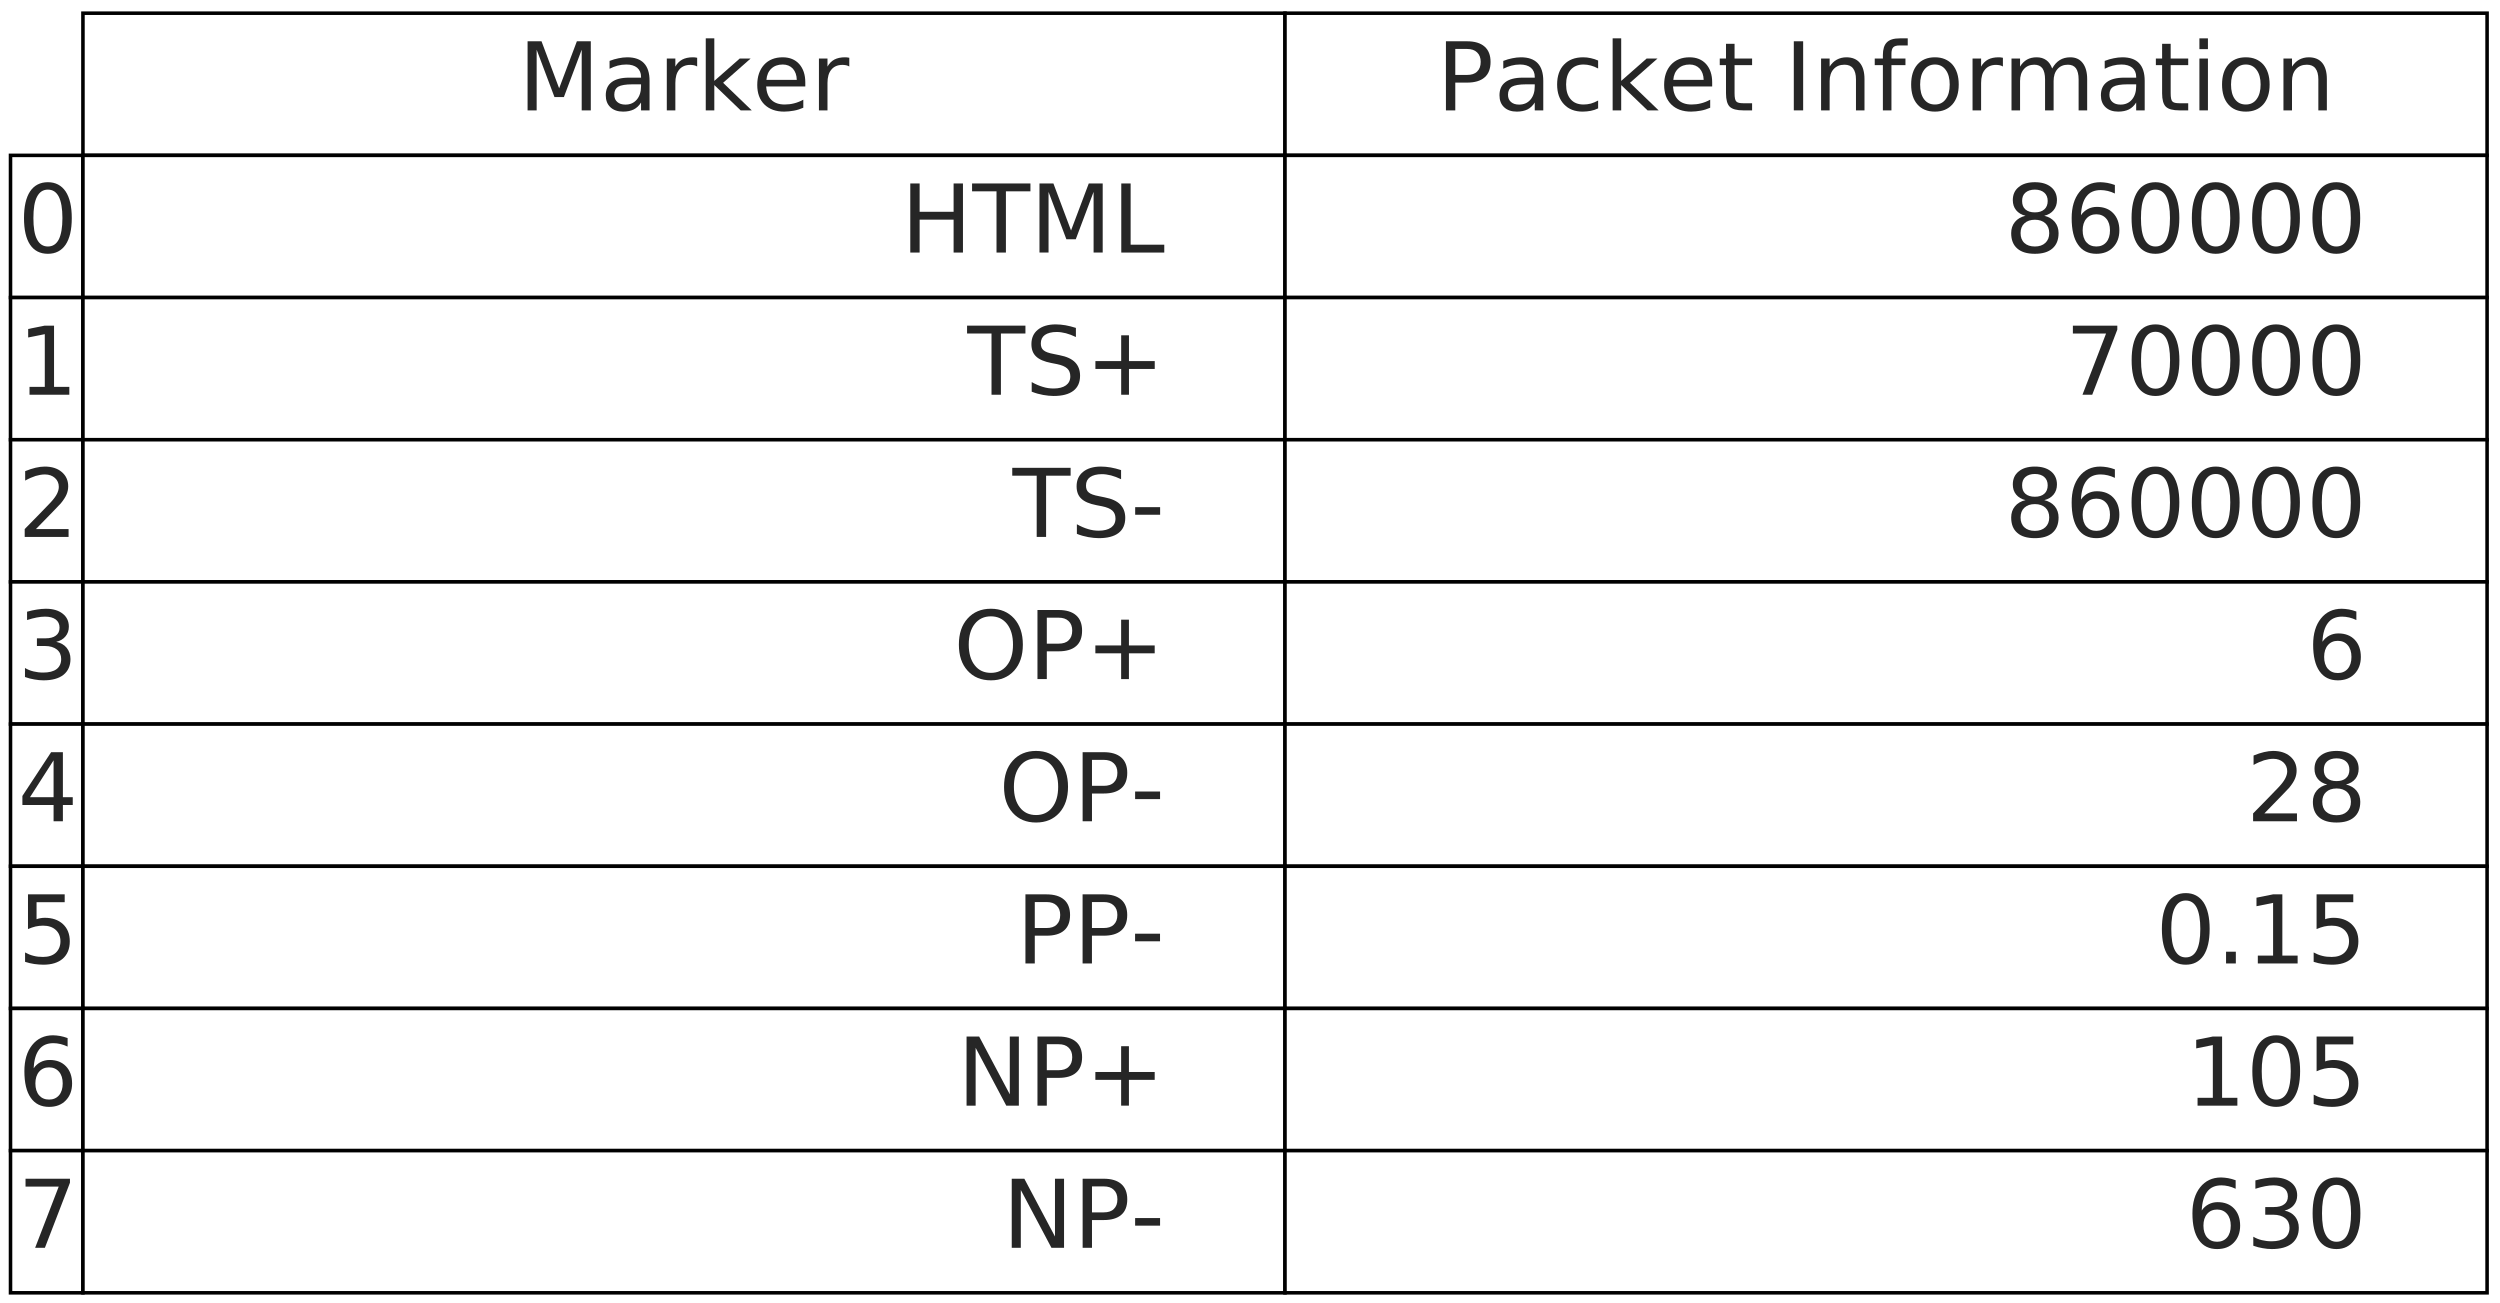 <?xml version="1.0" encoding="UTF-8"?>
<svg xmlns="http://www.w3.org/2000/svg" xmlns:xlink="http://www.w3.org/1999/xlink" width="211pt" height="110pt" viewBox="0 0 211 110" version="1.1">
<rect x="0" y="0" width="211" height="110" fill="#808080" stroke="none"/>
<defs>
<g>
<symbol overflow="visible" id="glyph0-0">
<path style="stroke:none;" d="M 0.785 -5.832 L 1.961 -5.832 L 3.449 -1.863 L 4.945 -5.832 L 6.121 -5.832 L 6.121 0 L 5.352 0 L 5.352 -5.121 L 3.848 -1.121 L 3.055 -1.121 L 1.551 -5.121 L 1.551 0 L 0.785 0 L 0.785 -5.832 "/>
</symbol>
<symbol overflow="visible" id="glyph0-1">
<path style="stroke:none;" d="M 2.742 -2.199 C 2.16 -2.199 1.762 -2.129 1.535 -2 C 1.312 -1.863 1.199 -1.641 1.199 -1.32 C 1.199 -1.062 1.281 -0.855 1.449 -0.711 C 1.617 -0.559 1.848 -0.488 2.137 -0.488 C 2.535 -0.488 2.855 -0.625 3.098 -0.91 C 3.336 -1.191 3.457 -1.566 3.457 -2.039 L 3.457 -2.199 L 2.742 -2.199 M 4.176 -2.496 L 4.176 0 L 3.457 0 L 3.457 -0.664 C 3.289 -0.391 3.078 -0.199 2.84 -0.078 C 2.602 0.039 2.297 0.105 1.945 0.105 C 1.496 0.105 1.137 -0.016 0.871 -0.266 C 0.609 -0.512 0.48 -0.848 0.48 -1.273 C 0.48 -1.762 0.641 -2.129 0.977 -2.383 C 1.305 -2.633 1.793 -2.762 2.449 -2.762 L 3.457 -2.762 L 3.457 -2.832 C 3.457 -3.16 3.344 -3.414 3.129 -3.602 C 2.91 -3.777 2.609 -3.871 2.215 -3.871 C 1.961 -3.871 1.719 -3.84 1.48 -3.777 C 1.238 -3.711 1.016 -3.625 0.801 -3.512 L 0.801 -4.176 C 1.055 -4.273 1.312 -4.352 1.559 -4.398 C 1.809 -4.449 2.047 -4.48 2.289 -4.48 C 2.922 -4.48 3.391 -4.312 3.703 -3.984 C 4.016 -3.656 4.176 -3.16 4.176 -2.496 "/>
</symbol>
<symbol overflow="visible" id="glyph0-2">
<path style="stroke:none;" d="M 3.289 -3.703 C 3.207 -3.754 3.121 -3.785 3.023 -3.809 C 2.93 -3.824 2.824 -3.84 2.711 -3.84 C 2.305 -3.84 1.992 -3.703 1.777 -3.441 C 1.551 -3.176 1.449 -2.801 1.449 -2.305 L 1.449 0 L 0.727 0 L 0.727 -4.375 L 1.449 -4.375 L 1.449 -3.695 C 1.594 -3.961 1.793 -4.16 2.031 -4.289 C 2.273 -4.414 2.566 -4.48 2.922 -4.48 C 2.969 -4.48 3.023 -4.473 3.09 -4.473 C 3.145 -4.465 3.207 -4.457 3.289 -4.441 L 3.289 -3.703 "/>
</symbol>
<symbol overflow="visible" id="glyph0-3">
<path style="stroke:none;" d="M 0.727 -6.078 L 1.449 -6.078 L 1.449 -2.488 L 3.594 -4.375 L 4.512 -4.375 L 2.191 -2.328 L 4.609 0 L 3.672 0 L 1.449 -2.137 L 1.449 0 L 0.727 0 L 0.727 -6.078 "/>
</symbol>
<symbol overflow="visible" id="glyph0-4">
<path style="stroke:none;" d="M 4.496 -2.367 L 4.496 -2.016 L 1.191 -2.016 C 1.223 -1.52 1.367 -1.137 1.641 -0.879 C 1.902 -0.625 2.273 -0.496 2.754 -0.496 C 3.023 -0.496 3.297 -0.527 3.551 -0.594 C 3.809 -0.656 4.07 -0.762 4.328 -0.902 L 4.328 -0.223 C 4.07 -0.113 3.809 -0.023 3.535 0.023 C 3.266 0.07 2.984 0.105 2.711 0.105 C 2.008 0.105 1.457 -0.098 1.047 -0.496 C 0.641 -0.895 0.441 -1.449 0.441 -2.145 C 0.441 -2.855 0.633 -3.426 1.016 -3.848 C 1.398 -4.266 1.93 -4.48 2.586 -4.48 C 3.176 -4.48 3.641 -4.289 3.984 -3.91 C 4.32 -3.527 4.496 -3.016 4.496 -2.367 M 3.777 -2.574 C 3.77 -2.969 3.656 -3.281 3.449 -3.52 C 3.23 -3.754 2.945 -3.871 2.594 -3.871 C 2.191 -3.871 1.871 -3.754 1.633 -3.527 C 1.391 -3.305 1.246 -2.984 1.215 -2.574 L 3.777 -2.574 "/>
</symbol>
<symbol overflow="visible" id="glyph0-5">
<path style="stroke:none;" d="M 1.574 -5.184 L 1.574 -2.992 L 2.566 -2.992 C 2.938 -2.992 3.215 -3.078 3.414 -3.273 C 3.617 -3.465 3.719 -3.734 3.719 -4.09 C 3.719 -4.441 3.617 -4.703 3.414 -4.895 C 3.215 -5.09 2.938 -5.184 2.566 -5.184 L 1.574 -5.184 M 0.785 -5.832 L 2.566 -5.832 C 3.215 -5.832 3.711 -5.68 4.047 -5.383 C 4.383 -5.09 4.551 -4.656 4.551 -4.09 C 4.551 -3.512 4.383 -3.07 4.047 -2.785 C 3.711 -2.488 3.215 -2.344 2.566 -2.344 L 1.574 -2.344 L 1.574 0 L 0.785 0 L 0.785 -5.832 "/>
</symbol>
<symbol overflow="visible" id="glyph0-6">
<path style="stroke:none;" d="M 3.902 -4.207 L 3.902 -3.535 C 3.695 -3.648 3.496 -3.727 3.289 -3.785 C 3.078 -3.84 2.879 -3.871 2.672 -3.871 C 2.207 -3.871 1.84 -3.719 1.586 -3.426 C 1.328 -3.129 1.199 -2.711 1.199 -2.184 C 1.199 -1.648 1.328 -1.23 1.586 -0.938 C 1.84 -0.641 2.207 -0.496 2.672 -0.496 C 2.879 -0.496 3.078 -0.52 3.289 -0.574 C 3.496 -0.633 3.695 -0.719 3.902 -0.832 L 3.902 -0.168 C 3.695 -0.07 3.488 0 3.281 0.039 C 3.062 0.078 2.832 0.105 2.594 0.105 C 1.938 0.105 1.406 -0.098 1.023 -0.512 C 0.633 -0.922 0.441 -1.48 0.441 -2.184 C 0.441 -2.895 0.633 -3.457 1.023 -3.863 C 1.414 -4.273 1.953 -4.48 2.641 -4.48 C 2.863 -4.48 3.078 -4.457 3.289 -4.406 C 3.496 -4.359 3.703 -4.297 3.902 -4.207 "/>
</symbol>
<symbol overflow="visible" id="glyph0-7">
<path style="stroke:none;" d="M 1.465 -5.617 L 1.465 -4.375 L 2.945 -4.375 L 2.945 -3.816 L 1.465 -3.816 L 1.465 -1.441 C 1.465 -1.078 1.512 -0.848 1.609 -0.754 C 1.703 -0.648 1.902 -0.602 2.207 -0.602 L 2.945 -0.602 L 2.945 0 L 2.207 0 C 1.648 0 1.266 -0.105 1.055 -0.312 C 0.848 -0.52 0.742 -0.895 0.742 -1.441 L 0.742 -3.816 L 0.215 -3.816 L 0.215 -4.375 L 0.742 -4.375 L 0.742 -5.617 L 1.465 -5.617 "/>
</symbol>
<symbol overflow="visible" id="glyph0-8">
<path style="stroke:none;" d=""/>
</symbol>
<symbol overflow="visible" id="glyph0-9">
<path style="stroke:none;" d="M 0.785 -5.832 L 1.574 -5.832 L 1.574 0 L 0.785 0 L 0.785 -5.832 "/>
</symbol>
<symbol overflow="visible" id="glyph0-10">
<path style="stroke:none;" d="M 4.391 -2.641 L 4.391 0 L 3.672 0 L 3.672 -2.617 C 3.672 -3.031 3.586 -3.336 3.426 -3.543 C 3.266 -3.754 3.023 -3.855 2.703 -3.855 C 2.312 -3.855 2.008 -3.727 1.785 -3.48 C 1.559 -3.23 1.449 -2.895 1.449 -2.473 L 1.449 0 L 0.727 0 L 0.727 -4.375 L 1.449 -4.375 L 1.449 -3.695 C 1.617 -3.953 1.816 -4.152 2.055 -4.281 C 2.289 -4.406 2.559 -4.48 2.863 -4.48 C 3.359 -4.48 3.742 -4.32 4 -4.008 C 4.258 -3.695 4.391 -3.238 4.391 -2.641 "/>
</symbol>
<symbol overflow="visible" id="glyph0-11">
<path style="stroke:none;" d="M 2.969 -6.078 L 2.969 -5.48 L 2.281 -5.48 C 2.023 -5.48 1.84 -5.426 1.742 -5.32 C 1.641 -5.215 1.594 -5.031 1.594 -4.762 L 1.594 -4.375 L 2.777 -4.375 L 2.777 -3.816 L 1.594 -3.816 L 1.594 0 L 0.871 0 L 0.871 -3.816 L 0.184 -3.816 L 0.184 -4.375 L 0.871 -4.375 L 0.871 -4.68 C 0.871 -5.16 0.984 -5.52 1.207 -5.742 C 1.434 -5.969 1.793 -6.078 2.289 -6.078 L 2.969 -6.078 "/>
</symbol>
<symbol overflow="visible" id="glyph0-12">
<path style="stroke:none;" d="M 2.449 -3.871 C 2.062 -3.871 1.762 -3.719 1.535 -3.414 C 1.312 -3.113 1.199 -2.703 1.199 -2.184 C 1.199 -1.656 1.305 -1.246 1.527 -0.945 C 1.754 -0.641 2.055 -0.496 2.449 -0.496 C 2.832 -0.496 3.137 -0.641 3.359 -0.945 C 3.586 -1.246 3.695 -1.656 3.695 -2.184 C 3.695 -2.695 3.586 -3.113 3.359 -3.414 C 3.137 -3.719 2.832 -3.871 2.449 -3.871 M 2.449 -4.48 C 3.07 -4.48 3.559 -4.273 3.922 -3.871 C 4.273 -3.465 4.457 -2.902 4.457 -2.184 C 4.457 -1.465 4.273 -0.902 3.922 -0.504 C 3.559 -0.098 3.07 0.105 2.449 0.105 C 1.816 0.105 1.32 -0.098 0.969 -0.504 C 0.617 -0.902 0.441 -1.465 0.441 -2.184 C 0.441 -2.902 0.617 -3.465 0.969 -3.871 C 1.32 -4.273 1.816 -4.48 2.449 -4.48 "/>
</symbol>
<symbol overflow="visible" id="glyph0-13">
<path style="stroke:none;" d="M 4.16 -3.535 C 4.336 -3.855 4.551 -4.09 4.801 -4.246 C 5.047 -4.398 5.344 -4.48 5.688 -4.48 C 6.137 -4.48 6.488 -4.32 6.734 -4 C 6.984 -3.68 7.113 -3.223 7.113 -2.641 L 7.113 0 L 6.391 0 L 6.391 -2.617 C 6.391 -3.031 6.312 -3.344 6.168 -3.551 C 6.016 -3.754 5.793 -3.855 5.488 -3.855 C 5.113 -3.855 4.816 -3.727 4.602 -3.48 C 4.383 -3.23 4.281 -2.895 4.281 -2.473 L 4.281 0 L 3.559 0 L 3.559 -2.617 C 3.559 -3.031 3.48 -3.344 3.336 -3.551 C 3.184 -3.754 2.953 -3.855 2.648 -3.855 C 2.281 -3.855 1.984 -3.727 1.77 -3.48 C 1.551 -3.23 1.449 -2.895 1.449 -2.473 L 1.449 0 L 0.727 0 L 0.727 -4.375 L 1.449 -4.375 L 1.449 -3.695 C 1.609 -3.961 1.809 -4.16 2.039 -4.289 C 2.266 -4.414 2.535 -4.48 2.855 -4.48 C 3.176 -4.48 3.441 -4.398 3.664 -4.238 C 3.887 -4.078 4.047 -3.84 4.16 -3.535 "/>
</symbol>
<symbol overflow="visible" id="glyph0-14">
<path style="stroke:none;" d="M 0.754 -4.375 L 1.473 -4.375 L 1.473 0 L 0.754 0 L 0.754 -4.375 M 0.754 -6.078 L 1.473 -6.078 L 1.473 -5.168 L 0.754 -5.168 L 0.754 -6.078 "/>
</symbol>
<symbol overflow="visible" id="glyph0-15">
<path style="stroke:none;" d="M 2.543 -5.312 C 2.137 -5.312 1.832 -5.113 1.625 -4.711 C 1.414 -4.312 1.32 -3.711 1.32 -2.91 C 1.32 -2.113 1.414 -1.512 1.625 -1.113 C 1.832 -0.711 2.137 -0.512 2.543 -0.512 C 2.953 -0.512 3.258 -0.711 3.465 -1.113 C 3.664 -1.512 3.77 -2.113 3.77 -2.91 C 3.77 -3.711 3.664 -4.312 3.465 -4.711 C 3.258 -5.113 2.953 -5.312 2.543 -5.312 M 2.543 -5.938 C 3.191 -5.938 3.688 -5.672 4.039 -5.16 C 4.383 -4.641 4.559 -3.887 4.559 -2.91 C 4.559 -1.93 4.383 -1.176 4.039 -0.664 C 3.688 -0.152 3.191 0.105 2.543 0.105 C 1.887 0.105 1.383 -0.152 1.039 -0.664 C 0.695 -1.176 0.527 -1.93 0.527 -2.91 C 0.527 -3.887 0.695 -4.641 1.039 -5.16 C 1.383 -5.672 1.887 -5.938 2.543 -5.938 "/>
</symbol>
<symbol overflow="visible" id="glyph0-16">
<path style="stroke:none;" d="M 0.785 -5.832 L 1.574 -5.832 L 1.574 -3.441 L 4.441 -3.441 L 4.441 -5.832 L 5.23 -5.832 L 5.23 0 L 4.441 0 L 4.441 -2.777 L 1.574 -2.777 L 1.574 0 L 0.785 0 L 0.785 -5.832 "/>
</symbol>
<symbol overflow="visible" id="glyph0-17">
<path style="stroke:none;" d="M -0.016 -5.832 L 4.91 -5.832 L 4.91 -5.168 L 2.84 -5.168 L 2.84 0 L 2.047 0 L 2.047 -5.168 L -0.016 -5.168 L -0.016 -5.832 "/>
</symbol>
<symbol overflow="visible" id="glyph0-18">
<path style="stroke:none;" d="M 0.785 -5.832 L 1.574 -5.832 L 1.574 -0.664 L 4.414 -0.664 L 4.414 0 L 0.785 0 L 0.785 -5.832 "/>
</symbol>
<symbol overflow="visible" id="glyph0-19">
<path style="stroke:none;" d="M 2.543 -2.77 C 2.168 -2.77 1.871 -2.664 1.656 -2.465 C 1.441 -2.266 1.336 -1.992 1.336 -1.641 C 1.336 -1.289 1.441 -1.008 1.656 -0.809 C 1.871 -0.609 2.168 -0.512 2.543 -0.512 C 2.91 -0.512 3.207 -0.609 3.426 -0.816 C 3.641 -1.016 3.754 -1.289 3.754 -1.641 C 3.754 -1.992 3.641 -2.266 3.434 -2.465 C 3.215 -2.664 2.922 -2.77 2.543 -2.77 M 1.754 -3.105 C 1.414 -3.184 1.152 -3.344 0.961 -3.574 C 0.77 -3.809 0.68 -4.09 0.68 -4.426 C 0.68 -4.887 0.84 -5.258 1.176 -5.527 C 1.504 -5.801 1.961 -5.938 2.543 -5.938 C 3.121 -5.938 3.574 -5.801 3.91 -5.527 C 4.238 -5.258 4.406 -4.887 4.406 -4.426 C 4.406 -4.09 4.312 -3.809 4.121 -3.574 C 3.93 -3.344 3.672 -3.184 3.336 -3.105 C 3.711 -3.016 4.008 -2.84 4.223 -2.586 C 4.434 -2.328 4.543 -2.008 4.543 -1.641 C 4.543 -1.07 4.367 -0.641 4.023 -0.344 C 3.672 -0.039 3.184 0.105 2.543 0.105 C 1.895 0.105 1.398 -0.039 1.055 -0.344 C 0.711 -0.641 0.543 -1.07 0.543 -1.641 C 0.543 -2.008 0.648 -2.328 0.863 -2.586 C 1.07 -2.84 1.367 -3.016 1.754 -3.105 M 1.465 -4.352 C 1.465 -4.047 1.551 -3.809 1.742 -3.641 C 1.938 -3.473 2.199 -3.391 2.543 -3.391 C 2.879 -3.391 3.145 -3.473 3.336 -3.641 C 3.527 -3.809 3.625 -4.047 3.625 -4.352 C 3.625 -4.656 3.527 -4.887 3.336 -5.055 C 3.145 -5.223 2.879 -5.312 2.543 -5.312 C 2.199 -5.312 1.938 -5.223 1.742 -5.055 C 1.551 -4.887 1.465 -4.656 1.465 -4.352 "/>
</symbol>
<symbol overflow="visible" id="glyph0-20">
<path style="stroke:none;" d="M 2.641 -3.23 C 2.289 -3.23 2.008 -3.105 1.801 -2.863 C 1.594 -2.625 1.488 -2.289 1.488 -1.871 C 1.488 -1.449 1.594 -1.113 1.801 -0.871 C 2.008 -0.633 2.289 -0.512 2.641 -0.512 C 2.992 -0.512 3.273 -0.633 3.48 -0.871 C 3.688 -1.113 3.793 -1.449 3.793 -1.871 C 3.793 -2.289 3.688 -2.625 3.48 -2.863 C 3.273 -3.105 2.992 -3.23 2.641 -3.23 M 4.207 -5.703 L 4.207 -4.984 C 4.008 -5.078 3.809 -5.152 3.609 -5.199 C 3.398 -5.246 3.199 -5.273 3.008 -5.273 C 2.48 -5.273 2.078 -5.098 1.809 -4.742 C 1.535 -4.391 1.375 -3.855 1.344 -3.152 C 1.496 -3.375 1.688 -3.551 1.922 -3.672 C 2.152 -3.793 2.406 -3.855 2.688 -3.855 C 3.273 -3.855 3.734 -3.672 4.07 -3.32 C 4.406 -2.969 4.586 -2.48 4.586 -1.871 C 4.586 -1.273 4.398 -0.793 4.047 -0.434 C 3.695 -0.07 3.223 0.105 2.641 0.105 C 1.969 0.105 1.449 -0.152 1.098 -0.664 C 0.734 -1.176 0.559 -1.93 0.559 -2.91 C 0.559 -3.832 0.777 -4.566 1.215 -5.113 C 1.648 -5.656 2.238 -5.938 2.977 -5.938 C 3.168 -5.938 3.367 -5.91 3.574 -5.879 C 3.777 -5.84 3.984 -5.785 4.207 -5.703 "/>
</symbol>
<symbol overflow="visible" id="glyph0-21">
<path style="stroke:none;" d="M 0.992 -0.664 L 2.281 -0.664 L 2.281 -5.113 L 0.879 -4.832 L 0.879 -5.551 L 2.273 -5.832 L 3.062 -5.832 L 3.062 -0.664 L 4.352 -0.664 L 4.352 0 L 0.992 0 L 0.992 -0.664 "/>
</symbol>
<symbol overflow="visible" id="glyph0-22">
<path style="stroke:none;" d="M 4.281 -5.641 L 4.281 -4.871 C 3.977 -5.016 3.695 -5.121 3.434 -5.191 C 3.16 -5.258 2.902 -5.297 2.664 -5.297 C 2.23 -5.297 1.895 -5.207 1.664 -5.047 C 1.434 -4.879 1.32 -4.641 1.32 -4.336 C 1.32 -4.078 1.391 -3.879 1.551 -3.754 C 1.703 -3.617 2 -3.512 2.434 -3.434 L 2.91 -3.336 C 3.496 -3.223 3.93 -3.023 4.207 -2.742 C 4.488 -2.457 4.633 -2.078 4.633 -1.609 C 4.633 -1.039 4.441 -0.617 4.062 -0.328 C 3.68 -0.039 3.129 0.105 2.398 0.105 C 2.121 0.105 1.824 0.07 1.512 0.016 C 1.199 -0.039 0.879 -0.129 0.551 -0.258 L 0.551 -1.07 C 0.871 -0.887 1.184 -0.754 1.488 -0.664 C 1.793 -0.566 2.098 -0.527 2.398 -0.527 C 2.848 -0.527 3.191 -0.617 3.441 -0.793 C 3.68 -0.969 3.809 -1.215 3.809 -1.551 C 3.809 -1.84 3.719 -2.062 3.543 -2.223 C 3.367 -2.383 3.078 -2.504 2.68 -2.586 L 2.199 -2.68 C 1.609 -2.793 1.184 -2.977 0.922 -3.23 C 0.656 -3.48 0.527 -3.824 0.527 -4.273 C 0.527 -4.785 0.703 -5.191 1.07 -5.488 C 1.434 -5.785 1.938 -5.938 2.574 -5.938 C 2.848 -5.938 3.121 -5.91 3.406 -5.863 C 3.688 -5.816 3.977 -5.734 4.281 -5.641 "/>
</symbol>
<symbol overflow="visible" id="glyph0-23">
<path style="stroke:none;" d="M 3.68 -5.016 L 3.68 -2.84 L 5.855 -2.84 L 5.855 -2.176 L 3.68 -2.176 L 3.68 0 L 3.023 0 L 3.023 -2.176 L 0.848 -2.176 L 0.848 -2.84 L 3.023 -2.84 L 3.023 -5.016 L 3.68 -5.016 "/>
</symbol>
<symbol overflow="visible" id="glyph0-24">
<path style="stroke:none;" d="M 0.656 -5.832 L 4.406 -5.832 L 4.406 -5.496 L 2.289 0 L 1.465 0 L 3.457 -5.168 L 0.656 -5.168 L 0.656 -5.832 "/>
</symbol>
<symbol overflow="visible" id="glyph0-25">
<path style="stroke:none;" d="M 1.535 -0.664 L 4.289 -0.664 L 4.289 0 L 0.586 0 L 0.586 -0.664 C 0.879 -0.969 1.289 -1.383 1.809 -1.91 C 2.32 -2.434 2.648 -2.77 2.785 -2.922 C 3.039 -3.199 3.215 -3.441 3.312 -3.641 C 3.406 -3.832 3.465 -4.031 3.465 -4.223 C 3.465 -4.527 3.352 -4.785 3.137 -4.977 C 2.922 -5.168 2.641 -5.273 2.289 -5.273 C 2.039 -5.273 1.777 -5.223 1.504 -5.145 C 1.23 -5.055 0.938 -4.93 0.625 -4.754 L 0.625 -5.551 C 0.945 -5.68 1.238 -5.777 1.512 -5.84 C 1.785 -5.902 2.039 -5.938 2.273 -5.938 C 2.871 -5.938 3.352 -5.785 3.711 -5.48 C 4.07 -5.176 4.258 -4.777 4.258 -4.273 C 4.258 -4.031 4.207 -3.801 4.121 -3.594 C 4.031 -3.375 3.871 -3.121 3.633 -2.832 C 3.566 -2.754 3.359 -2.535 3.008 -2.176 C 2.656 -1.816 2.168 -1.312 1.535 -0.664 "/>
</symbol>
<symbol overflow="visible" id="glyph0-26">
<path style="stroke:none;" d="M 0.391 -2.512 L 2.496 -2.512 L 2.496 -1.871 L 0.391 -1.871 L 0.391 -2.512 "/>
</symbol>
<symbol overflow="visible" id="glyph0-27">
<path style="stroke:none;" d="M 3.246 -3.145 C 3.625 -3.062 3.922 -2.895 4.129 -2.641 C 4.336 -2.383 4.449 -2.062 4.449 -1.695 C 4.449 -1.121 4.246 -0.672 3.855 -0.359 C 3.457 -0.047 2.895 0.105 2.168 0.105 C 1.922 0.105 1.664 0.078 1.406 0.031 C 1.152 -0.008 0.879 -0.078 0.609 -0.176 L 0.609 -0.938 C 0.824 -0.809 1.062 -0.711 1.328 -0.648 C 1.586 -0.586 1.855 -0.551 2.145 -0.551 C 2.641 -0.551 3.016 -0.648 3.273 -0.84 C 3.527 -1.031 3.664 -1.32 3.664 -1.695 C 3.664 -2.031 3.543 -2.305 3.305 -2.496 C 3.062 -2.688 2.727 -2.793 2.297 -2.793 L 1.617 -2.793 L 1.617 -3.441 L 2.328 -3.441 C 2.711 -3.441 3.008 -3.512 3.215 -3.672 C 3.426 -3.824 3.527 -4.047 3.527 -4.344 C 3.527 -4.641 3.414 -4.871 3.207 -5.031 C 2.992 -5.191 2.688 -5.273 2.297 -5.273 C 2.078 -5.273 1.848 -5.246 1.602 -5.199 C 1.352 -5.152 1.078 -5.078 0.785 -4.984 L 0.785 -5.688 C 1.078 -5.77 1.359 -5.832 1.625 -5.871 C 1.879 -5.91 2.129 -5.938 2.367 -5.938 C 2.961 -5.938 3.434 -5.801 3.785 -5.527 C 4.137 -5.258 4.312 -4.887 4.312 -4.426 C 4.312 -4.105 4.215 -3.832 4.031 -3.609 C 3.848 -3.383 3.586 -3.223 3.246 -3.145 "/>
</symbol>
<symbol overflow="visible" id="glyph0-28">
<path style="stroke:none;" d="M 3.152 -5.297 C 2.574 -5.297 2.121 -5.078 1.785 -4.656 C 1.449 -4.223 1.281 -3.648 1.281 -2.91 C 1.281 -2.176 1.449 -1.594 1.785 -1.168 C 2.121 -0.734 2.574 -0.527 3.152 -0.527 C 3.719 -0.527 4.176 -0.734 4.512 -1.168 C 4.848 -1.594 5.016 -2.176 5.016 -2.91 C 5.016 -3.648 4.848 -4.223 4.512 -4.656 C 4.176 -5.078 3.719 -5.297 3.152 -5.297 M 3.152 -5.938 C 3.969 -5.938 4.617 -5.656 5.113 -5.113 C 5.602 -4.566 5.848 -3.832 5.848 -2.91 C 5.848 -1.984 5.602 -1.258 5.113 -0.711 C 4.617 -0.168 3.969 0.105 3.152 0.105 C 2.328 0.105 1.672 -0.168 1.184 -0.711 C 0.688 -1.258 0.449 -1.984 0.449 -2.91 C 0.449 -3.832 0.688 -4.566 1.184 -5.113 C 1.672 -5.656 2.328 -5.938 3.152 -5.938 "/>
</symbol>
<symbol overflow="visible" id="glyph0-29">
<path style="stroke:none;" d="M 3.023 -5.145 L 1.031 -2.031 L 3.023 -2.031 L 3.023 -5.145 M 2.816 -5.832 L 3.809 -5.832 L 3.809 -2.031 L 4.641 -2.031 L 4.641 -1.375 L 3.809 -1.375 L 3.809 0 L 3.023 0 L 3.023 -1.375 L 0.391 -1.375 L 0.391 -2.137 L 2.816 -5.832 "/>
</symbol>
<symbol overflow="visible" id="glyph0-30">
<path style="stroke:none;" d="M 0.863 -5.832 L 3.961 -5.832 L 3.961 -5.168 L 1.586 -5.168 L 1.586 -3.734 C 1.695 -3.777 1.816 -3.809 1.93 -3.824 C 2.039 -3.84 2.16 -3.855 2.273 -3.855 C 2.922 -3.855 3.434 -3.672 3.816 -3.32 C 4.199 -2.961 4.391 -2.48 4.391 -1.871 C 4.391 -1.238 4.191 -0.754 3.801 -0.406 C 3.406 -0.062 2.855 0.105 2.152 0.105 C 1.902 0.105 1.656 0.078 1.398 0.047 C 1.145 0.008 0.887 -0.047 0.617 -0.137 L 0.617 -0.93 C 0.848 -0.801 1.09 -0.703 1.344 -0.641 C 1.594 -0.574 1.855 -0.551 2.137 -0.551 C 2.586 -0.551 2.945 -0.664 3.207 -0.902 C 3.465 -1.145 3.602 -1.465 3.602 -1.871 C 3.602 -2.273 3.465 -2.594 3.207 -2.832 C 2.945 -3.07 2.586 -3.191 2.137 -3.191 C 1.93 -3.191 1.711 -3.168 1.504 -3.121 C 1.297 -3.07 1.078 -3 0.863 -2.902 L 0.863 -5.832 "/>
</symbol>
<symbol overflow="visible" id="glyph0-31">
<path style="stroke:none;" d="M 0.855 -0.992 L 1.68 -0.992 L 1.68 0 L 0.855 0 L 0.855 -0.992 "/>
</symbol>
<symbol overflow="visible" id="glyph0-32">
<path style="stroke:none;" d="M 0.785 -5.832 L 1.848 -5.832 L 4.434 -0.953 L 4.434 -5.832 L 5.199 -5.832 L 5.199 0 L 4.137 0 L 1.551 -4.879 L 1.551 0 L 0.785 0 L 0.785 -5.832 "/>
</symbol>
</g>
<clipPath id="clip1">
  <rect width="211" height="110"/>
</clipPath>
<g id="surface4" clip-path="url(#clip1)">
<rect x="0" y="0" width="211" height="110" style="fill:rgb(100%,100%,100%);fill-opacity:1;stroke:none;"/>
<path style="fill-rule:nonzero;fill:rgb(100%,100%,100%);fill-opacity:1;stroke-width:0.3;stroke-linecap:butt;stroke-linejoin:miter;stroke:rgb(0%,0%,0%);stroke-opacity:1;stroke-miterlimit:10;" d="M 72 371.887 L 173.453 371.887 L 173.453 383.887 L 72 383.887 Z M 72 371.887 " transform="matrix(1,0,0,-1,-65,385)"/>
<g style="fill:rgb(14.999%,14.999%,14.999%);fill-opacity:1;">
  <use xlink:href="#glyph0-0" x="43.743" y="9.316"/>
  <use xlink:href="#glyph0-1" x="50.647" y="9.316"/>
  <use xlink:href="#glyph0-2" x="55.551" y="9.316"/>
  <use xlink:href="#glyph0-3" x="58.839" y="9.316"/>
  <use xlink:href="#glyph0-4" x="63.471" y="9.316"/>
  <use xlink:href="#glyph0-2" x="68.391" y="9.316"/>
</g>
<path style="fill-rule:nonzero;fill:rgb(100%,100%,100%);fill-opacity:1;stroke-width:0.3;stroke-linecap:butt;stroke-linejoin:miter;stroke:rgb(0%,0%,0%);stroke-opacity:1;stroke-miterlimit:10;" d="M 173.453 371.887 L 274.91 371.887 L 274.91 383.887 L 173.453 383.887 Z M 173.453 371.887 " transform="matrix(1,0,0,-1,-65,385)"/>
<g style="fill:rgb(14.999%,14.999%,14.999%);fill-opacity:1;">
  <use xlink:href="#glyph0-5" x="121.252" y="9.316"/>
  <use xlink:href="#glyph0-1" x="126.076" y="9.316"/>
  <use xlink:href="#glyph0-6" x="130.98" y="9.316"/>
  <use xlink:href="#glyph0-3" x="135.38" y="9.316"/>
  <use xlink:href="#glyph0-4" x="140.012" y="9.316"/>
  <use xlink:href="#glyph0-7" x="144.932" y="9.316"/>
  <use xlink:href="#glyph0-8" x="148.068" y="9.316"/>
  <use xlink:href="#glyph0-9" x="150.612" y="9.316"/>
  <use xlink:href="#glyph0-10" x="152.972" y="9.316"/>
  <use xlink:href="#glyph0-11" x="158.044" y="9.316"/>
  <use xlink:href="#glyph0-12" x="160.86" y="9.316"/>
  <use xlink:href="#glyph0-2" x="165.756" y="9.316"/>
  <use xlink:href="#glyph0-13" x="169.044" y="9.316"/>
  <use xlink:href="#glyph0-1" x="176.836" y="9.316"/>
  <use xlink:href="#glyph0-7" x="181.74" y="9.316"/>
  <use xlink:href="#glyph0-14" x="184.876" y="9.316"/>
  <use xlink:href="#glyph0-12" x="187.1" y="9.316"/>
  <use xlink:href="#glyph0-10" x="191.996" y="9.316"/>
</g>
<path style="fill-rule:nonzero;fill:rgb(100%,100%,100%);fill-opacity:1;stroke-width:0.3;stroke-linecap:butt;stroke-linejoin:miter;stroke:rgb(0%,0%,0%);stroke-opacity:1;stroke-miterlimit:10;" d="M 65.887 359.887 L 72 359.887 L 72 371.887 L 65.887 371.887 Z M 65.887 359.887 " transform="matrix(1,0,0,-1,-65,385)"/>
<g style="fill:rgb(14.999%,14.999%,14.999%);fill-opacity:1;">
  <use xlink:href="#glyph0-15" x="1.499" y="21.316"/>
</g>
<path style="fill-rule:nonzero;fill:rgb(100%,100%,100%);fill-opacity:1;stroke-width:0.3;stroke-linecap:butt;stroke-linejoin:miter;stroke:rgb(0%,0%,0%);stroke-opacity:1;stroke-miterlimit:10;" d="M 72 359.887 L 173.453 359.887 L 173.453 371.887 L 72 371.887 Z M 72 359.887 " transform="matrix(1,0,0,-1,-65,385)"/>
<g style="fill:rgb(14.999%,14.999%,14.999%);fill-opacity:1;">
  <use xlink:href="#glyph0-16" x="76.043" y="21.316"/>
  <use xlink:href="#glyph0-17" x="82.059" y="21.316"/>
  <use xlink:href="#glyph0-0" x="86.947" y="21.316"/>
  <use xlink:href="#glyph0-18" x="93.851" y="21.316"/>
</g>
<path style="fill-rule:nonzero;fill:rgb(100%,100%,100%);fill-opacity:1;stroke-width:0.3;stroke-linecap:butt;stroke-linejoin:miter;stroke:rgb(0%,0%,0%);stroke-opacity:1;stroke-miterlimit:10;" d="M 173.453 359.887 L 274.91 359.887 L 274.91 371.887 L 173.453 371.887 Z M 173.453 359.887 " transform="matrix(1,0,0,-1,-65,385)"/>
<g style="fill:rgb(14.999%,14.999%,14.999%);fill-opacity:1;">
  <use xlink:href="#glyph0-19" x="169.201" y="21.316"/>
  <use xlink:href="#glyph0-20" x="174.289" y="21.316"/>
  <use xlink:href="#glyph0-15" x="179.377" y="21.316"/>
  <use xlink:href="#glyph0-15" x="184.465" y="21.316"/>
  <use xlink:href="#glyph0-15" x="189.553" y="21.316"/>
  <use xlink:href="#glyph0-15" x="194.641" y="21.316"/>
</g>
<path style="fill-rule:nonzero;fill:rgb(100%,100%,100%);fill-opacity:1;stroke-width:0.3;stroke-linecap:butt;stroke-linejoin:miter;stroke:rgb(0%,0%,0%);stroke-opacity:1;stroke-miterlimit:10;" d="M 65.887 347.887 L 72 347.887 L 72 359.887 L 65.887 359.887 Z M 65.887 347.887 " transform="matrix(1,0,0,-1,-65,385)"/>
<g style="fill:rgb(14.999%,14.999%,14.999%);fill-opacity:1;">
  <use xlink:href="#glyph0-21" x="1.499" y="33.316"/>
</g>
<path style="fill-rule:nonzero;fill:rgb(100%,100%,100%);fill-opacity:1;stroke-width:0.3;stroke-linecap:butt;stroke-linejoin:miter;stroke:rgb(0%,0%,0%);stroke-opacity:1;stroke-miterlimit:10;" d="M 72 347.887 L 173.453 347.887 L 173.453 359.887 L 72 359.887 Z M 72 347.887 " transform="matrix(1,0,0,-1,-65,385)"/>
<g style="fill:rgb(14.999%,14.999%,14.999%);fill-opacity:1;">
  <use xlink:href="#glyph0-17" x="81.637" y="33.316"/>
  <use xlink:href="#glyph0-22" x="86.525" y="33.316"/>
  <use xlink:href="#glyph0-23" x="91.605" y="33.316"/>
</g>
<path style="fill-rule:nonzero;fill:rgb(100%,100%,100%);fill-opacity:1;stroke-width:0.3;stroke-linecap:butt;stroke-linejoin:miter;stroke:rgb(0%,0%,0%);stroke-opacity:1;stroke-miterlimit:10;" d="M 173.453 347.887 L 274.91 347.887 L 274.91 359.887 L 173.453 359.887 Z M 173.453 347.887 " transform="matrix(1,0,0,-1,-65,385)"/>
<g style="fill:rgb(14.999%,14.999%,14.999%);fill-opacity:1;">
  <use xlink:href="#glyph0-24" x="174.295" y="33.316"/>
  <use xlink:href="#glyph0-15" x="179.383" y="33.316"/>
  <use xlink:href="#glyph0-15" x="184.471" y="33.316"/>
  <use xlink:href="#glyph0-15" x="189.559" y="33.316"/>
  <use xlink:href="#glyph0-15" x="194.647" y="33.316"/>
</g>
<path style="fill-rule:nonzero;fill:rgb(100%,100%,100%);fill-opacity:1;stroke-width:0.3;stroke-linecap:butt;stroke-linejoin:miter;stroke:rgb(0%,0%,0%);stroke-opacity:1;stroke-miterlimit:10;" d="M 65.887 335.887 L 72 335.887 L 72 347.887 L 65.887 347.887 Z M 65.887 335.887 " transform="matrix(1,0,0,-1,-65,385)"/>
<g style="fill:rgb(14.999%,14.999%,14.999%);fill-opacity:1;">
  <use xlink:href="#glyph0-25" x="1.499" y="45.316"/>
</g>
<path style="fill-rule:nonzero;fill:rgb(100%,100%,100%);fill-opacity:1;stroke-width:0.3;stroke-linecap:butt;stroke-linejoin:miter;stroke:rgb(0%,0%,0%);stroke-opacity:1;stroke-miterlimit:10;" d="M 72 335.887 L 173.453 335.887 L 173.453 347.887 L 72 347.887 Z M 72 335.887 " transform="matrix(1,0,0,-1,-65,385)"/>
<g style="fill:rgb(14.999%,14.999%,14.999%);fill-opacity:1;">
  <use xlink:href="#glyph0-17" x="85.45" y="45.316"/>
  <use xlink:href="#glyph0-22" x="90.338" y="45.316"/>
  <use xlink:href="#glyph0-26" x="95.418" y="45.316"/>
</g>
<path style="fill-rule:nonzero;fill:rgb(100%,100%,100%);fill-opacity:1;stroke-width:0.3;stroke-linecap:butt;stroke-linejoin:miter;stroke:rgb(0%,0%,0%);stroke-opacity:1;stroke-miterlimit:10;" d="M 173.453 335.887 L 274.91 335.887 L 274.91 347.887 L 173.453 347.887 Z M 173.453 335.887 " transform="matrix(1,0,0,-1,-65,385)"/>
<g style="fill:rgb(14.999%,14.999%,14.999%);fill-opacity:1;">
  <use xlink:href="#glyph0-19" x="169.201" y="45.316"/>
  <use xlink:href="#glyph0-20" x="174.289" y="45.316"/>
  <use xlink:href="#glyph0-15" x="179.377" y="45.316"/>
  <use xlink:href="#glyph0-15" x="184.465" y="45.316"/>
  <use xlink:href="#glyph0-15" x="189.553" y="45.316"/>
  <use xlink:href="#glyph0-15" x="194.641" y="45.316"/>
</g>
<path style="fill-rule:nonzero;fill:rgb(100%,100%,100%);fill-opacity:1;stroke-width:0.3;stroke-linecap:butt;stroke-linejoin:miter;stroke:rgb(0%,0%,0%);stroke-opacity:1;stroke-miterlimit:10;" d="M 65.887 323.887 L 72 323.887 L 72 335.887 L 65.887 335.887 Z M 65.887 323.887 " transform="matrix(1,0,0,-1,-65,385)"/>
<g style="fill:rgb(14.999%,14.999%,14.999%);fill-opacity:1;">
  <use xlink:href="#glyph0-27" x="1.499" y="57.316"/>
</g>
<path style="fill-rule:nonzero;fill:rgb(100%,100%,100%);fill-opacity:1;stroke-width:0.3;stroke-linecap:butt;stroke-linejoin:miter;stroke:rgb(0%,0%,0%);stroke-opacity:1;stroke-miterlimit:10;" d="M 72 323.887 L 173.453 323.887 L 173.453 335.887 L 72 335.887 Z M 72 323.887 " transform="matrix(1,0,0,-1,-65,385)"/>
<g style="fill:rgb(14.999%,14.999%,14.999%);fill-opacity:1;">
  <use xlink:href="#glyph0-28" x="80.481" y="57.316"/>
  <use xlink:href="#glyph0-5" x="86.777" y="57.316"/>
  <use xlink:href="#glyph0-23" x="91.601" y="57.316"/>
</g>
<path style="fill-rule:nonzero;fill:rgb(100%,100%,100%);fill-opacity:1;stroke-width:0.3;stroke-linecap:butt;stroke-linejoin:miter;stroke:rgb(0%,0%,0%);stroke-opacity:1;stroke-miterlimit:10;" d="M 173.453 323.887 L 274.91 323.887 L 274.91 335.887 L 173.453 335.887 Z M 173.453 323.887 " transform="matrix(1,0,0,-1,-65,385)"/>
<g style="fill:rgb(14.999%,14.999%,14.999%);fill-opacity:1;">
  <use xlink:href="#glyph0-20" x="194.67" y="57.316"/>
</g>
<path style="fill-rule:nonzero;fill:rgb(100%,100%,100%);fill-opacity:1;stroke-width:0.3;stroke-linecap:butt;stroke-linejoin:miter;stroke:rgb(0%,0%,0%);stroke-opacity:1;stroke-miterlimit:10;" d="M 65.887 311.887 L 72 311.887 L 72 323.887 L 65.887 323.887 Z M 65.887 311.887 " transform="matrix(1,0,0,-1,-65,385)"/>
<g style="fill:rgb(14.999%,14.999%,14.999%);fill-opacity:1;">
  <use xlink:href="#glyph0-29" x="1.499" y="69.316"/>
</g>
<path style="fill-rule:nonzero;fill:rgb(100%,100%,100%);fill-opacity:1;stroke-width:0.3;stroke-linecap:butt;stroke-linejoin:miter;stroke:rgb(0%,0%,0%);stroke-opacity:1;stroke-miterlimit:10;" d="M 72 311.887 L 173.453 311.887 L 173.453 323.887 L 72 323.887 Z M 72 311.887 " transform="matrix(1,0,0,-1,-65,385)"/>
<g style="fill:rgb(14.999%,14.999%,14.999%);fill-opacity:1;">
  <use xlink:href="#glyph0-28" x="84.293" y="69.316"/>
  <use xlink:href="#glyph0-5" x="90.589" y="69.316"/>
  <use xlink:href="#glyph0-26" x="95.413" y="69.316"/>
</g>
<path style="fill-rule:nonzero;fill:rgb(100%,100%,100%);fill-opacity:1;stroke-width:0.3;stroke-linecap:butt;stroke-linejoin:miter;stroke:rgb(0%,0%,0%);stroke-opacity:1;stroke-miterlimit:10;" d="M 173.453 311.887 L 274.91 311.887 L 274.91 323.887 L 173.453 323.887 Z M 173.453 311.887 " transform="matrix(1,0,0,-1,-65,385)"/>
<g style="fill:rgb(14.999%,14.999%,14.999%);fill-opacity:1;">
  <use xlink:href="#glyph0-25" x="189.576" y="69.316"/>
  <use xlink:href="#glyph0-19" x="194.664" y="69.316"/>
</g>
<path style="fill-rule:nonzero;fill:rgb(100%,100%,100%);fill-opacity:1;stroke-width:0.3;stroke-linecap:butt;stroke-linejoin:miter;stroke:rgb(0%,0%,0%);stroke-opacity:1;stroke-miterlimit:10;" d="M 65.887 299.887 L 72 299.887 L 72 311.887 L 65.887 311.887 Z M 65.887 299.887 " transform="matrix(1,0,0,-1,-65,385)"/>
<g style="fill:rgb(14.999%,14.999%,14.999%);fill-opacity:1;">
  <use xlink:href="#glyph0-30" x="1.499" y="81.316"/>
</g>
<path style="fill-rule:nonzero;fill:rgb(100%,100%,100%);fill-opacity:1;stroke-width:0.3;stroke-linecap:butt;stroke-linejoin:miter;stroke:rgb(0%,0%,0%);stroke-opacity:1;stroke-miterlimit:10;" d="M 72 299.887 L 173.453 299.887 L 173.453 311.887 L 72 311.887 Z M 72 299.887 " transform="matrix(1,0,0,-1,-65,385)"/>
<g style="fill:rgb(14.999%,14.999%,14.999%);fill-opacity:1;">
  <use xlink:href="#glyph0-5" x="85.762" y="81.316"/>
  <use xlink:href="#glyph0-5" x="90.586" y="81.316"/>
  <use xlink:href="#glyph0-26" x="95.41" y="81.316"/>
</g>
<path style="fill-rule:nonzero;fill:rgb(100%,100%,100%);fill-opacity:1;stroke-width:0.3;stroke-linecap:butt;stroke-linejoin:miter;stroke:rgb(0%,0%,0%);stroke-opacity:1;stroke-miterlimit:10;" d="M 173.453 299.887 L 274.91 299.887 L 274.91 311.887 L 173.453 311.887 Z M 173.453 299.887 " transform="matrix(1,0,0,-1,-65,385)"/>
<g style="fill:rgb(14.999%,14.999%,14.999%);fill-opacity:1;">
  <use xlink:href="#glyph0-15" x="181.936" y="81.316"/>
  <use xlink:href="#glyph0-31" x="187.024" y="81.316"/>
  <use xlink:href="#glyph0-21" x="189.568" y="81.316"/>
  <use xlink:href="#glyph0-30" x="194.656" y="81.316"/>
</g>
<path style="fill-rule:nonzero;fill:rgb(100%,100%,100%);fill-opacity:1;stroke-width:0.3;stroke-linecap:butt;stroke-linejoin:miter;stroke:rgb(0%,0%,0%);stroke-opacity:1;stroke-miterlimit:10;" d="M 65.887 287.887 L 72 287.887 L 72 299.887 L 65.887 299.887 Z M 65.887 287.887 " transform="matrix(1,0,0,-1,-65,385)"/>
<g style="fill:rgb(14.999%,14.999%,14.999%);fill-opacity:1;">
  <use xlink:href="#glyph0-20" x="1.499" y="93.316"/>
</g>
<path style="fill-rule:nonzero;fill:rgb(100%,100%,100%);fill-opacity:1;stroke-width:0.3;stroke-linecap:butt;stroke-linejoin:miter;stroke:rgb(0%,0%,0%);stroke-opacity:1;stroke-miterlimit:10;" d="M 72 287.887 L 173.453 287.887 L 173.453 299.887 L 72 299.887 Z M 72 287.887 " transform="matrix(1,0,0,-1,-65,385)"/>
<g style="fill:rgb(14.999%,14.999%,14.999%);fill-opacity:1;">
  <use xlink:href="#glyph0-32" x="80.793" y="93.316"/>
  <use xlink:href="#glyph0-5" x="86.777" y="93.316"/>
  <use xlink:href="#glyph0-23" x="91.601" y="93.316"/>
</g>
<path style="fill-rule:nonzero;fill:rgb(100%,100%,100%);fill-opacity:1;stroke-width:0.3;stroke-linecap:butt;stroke-linejoin:miter;stroke:rgb(0%,0%,0%);stroke-opacity:1;stroke-miterlimit:10;" d="M 173.453 287.887 L 274.91 287.887 L 274.91 299.887 L 173.453 299.887 Z M 173.453 287.887 " transform="matrix(1,0,0,-1,-65,385)"/>
<g style="fill:rgb(14.999%,14.999%,14.999%);fill-opacity:1;">
  <use xlink:href="#glyph0-21" x="184.482" y="93.316"/>
  <use xlink:href="#glyph0-15" x="189.57" y="93.316"/>
  <use xlink:href="#glyph0-30" x="194.658" y="93.316"/>
</g>
<path style="fill-rule:nonzero;fill:rgb(100%,100%,100%);fill-opacity:1;stroke-width:0.3;stroke-linecap:butt;stroke-linejoin:miter;stroke:rgb(0%,0%,0%);stroke-opacity:1;stroke-miterlimit:10;" d="M 65.887 275.887 L 72 275.887 L 72 287.887 L 65.887 287.887 Z M 65.887 275.887 " transform="matrix(1,0,0,-1,-65,385)"/>
<g style="fill:rgb(14.999%,14.999%,14.999%);fill-opacity:1;">
  <use xlink:href="#glyph0-24" x="1.499" y="105.316"/>
</g>
<path style="fill-rule:nonzero;fill:rgb(100%,100%,100%);fill-opacity:1;stroke-width:0.3;stroke-linecap:butt;stroke-linejoin:miter;stroke:rgb(0%,0%,0%);stroke-opacity:1;stroke-miterlimit:10;" d="M 72 275.887 L 173.453 275.887 L 173.453 287.887 L 72 287.887 Z M 72 275.887 " transform="matrix(1,0,0,-1,-65,385)"/>
<g style="fill:rgb(14.999%,14.999%,14.999%);fill-opacity:1;">
  <use xlink:href="#glyph0-32" x="84.606" y="105.316"/>
  <use xlink:href="#glyph0-5" x="90.59" y="105.316"/>
  <use xlink:href="#glyph0-26" x="95.414" y="105.316"/>
</g>
<path style="fill-rule:nonzero;fill:rgb(100%,100%,100%);fill-opacity:1;stroke-width:0.3;stroke-linecap:butt;stroke-linejoin:miter;stroke:rgb(0%,0%,0%);stroke-opacity:1;stroke-miterlimit:10;" d="M 173.453 275.887 L 274.91 275.887 L 274.91 287.887 L 173.453 287.887 Z M 173.453 275.887 " transform="matrix(1,0,0,-1,-65,385)"/>
<g style="fill:rgb(14.999%,14.999%,14.999%);fill-opacity:1;">
  <use xlink:href="#glyph0-20" x="184.482" y="105.316"/>
  <use xlink:href="#glyph0-27" x="189.57" y="105.316"/>
  <use xlink:href="#glyph0-15" x="194.658" y="105.316"/>
</g>
</g>
</defs>
<g id="surface1">
<use xlink:href="#surface4"/>
</g>
</svg>
